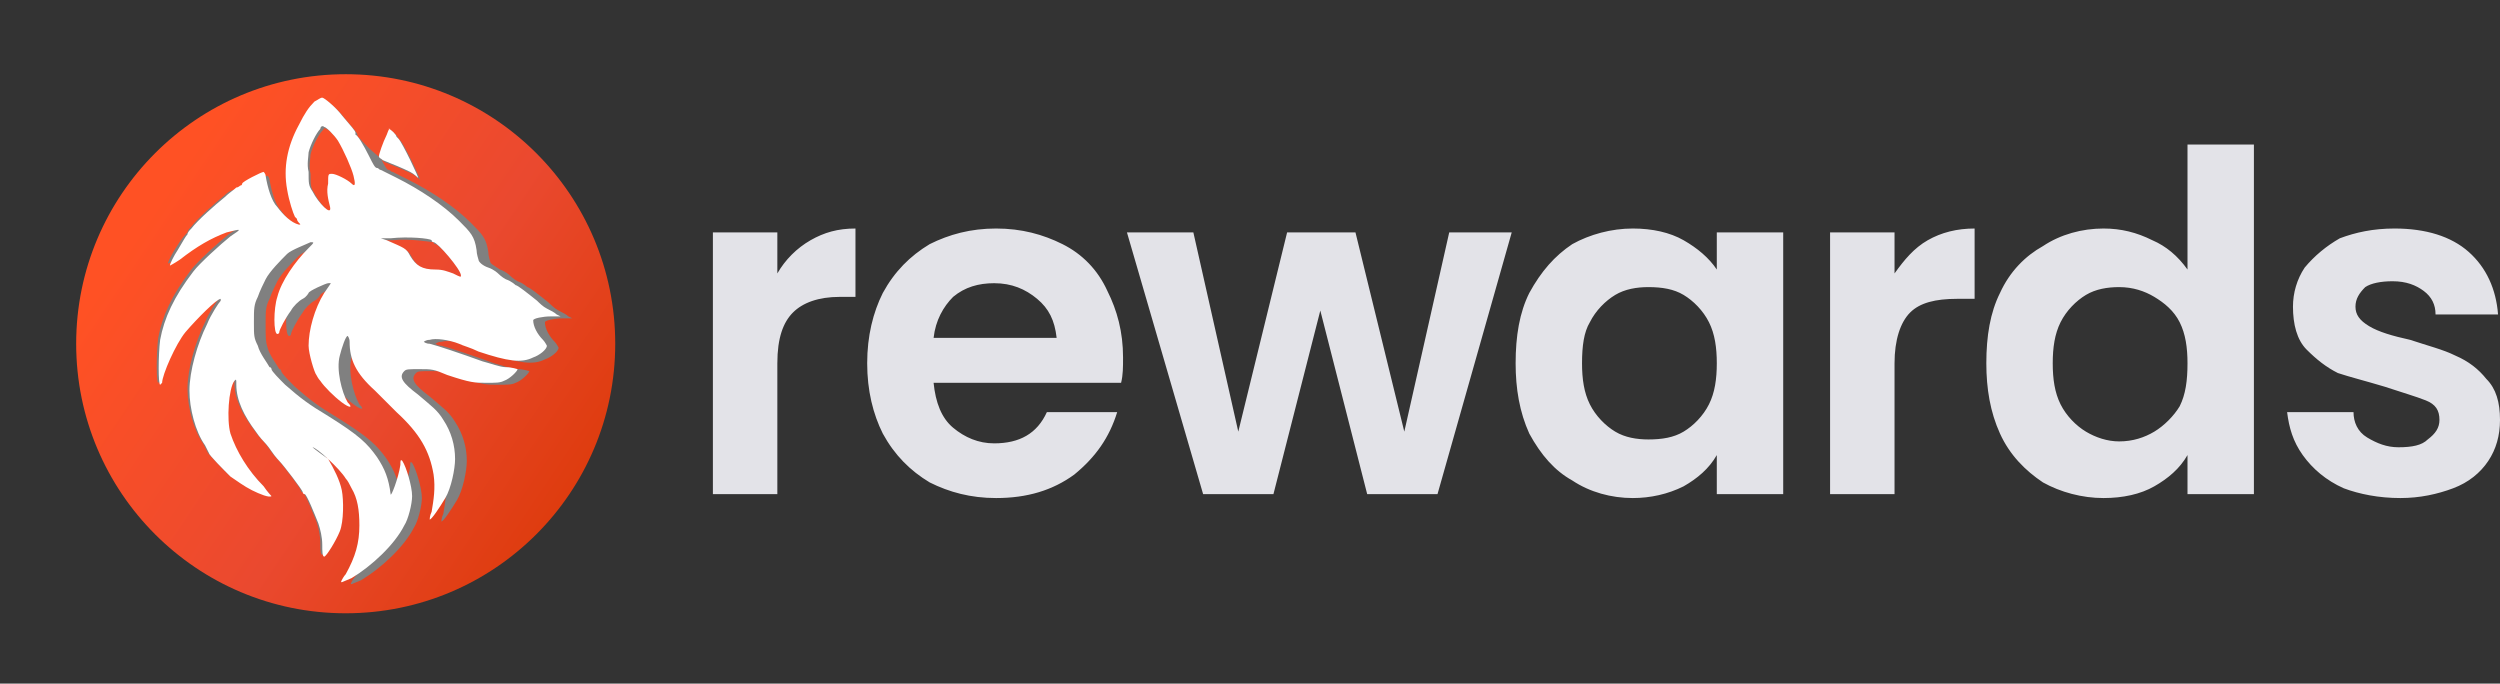 <?xml version="1.0" encoding="utf-8"?>
<!-- Generator: Adobe Illustrator 24.3.0, SVG Export Plug-In . SVG Version: 6.00 Build 0)  -->
<svg version="1.1" id="Layer_1" xmlns="http://www.w3.org/2000/svg" xmlns:xlink="http://www.w3.org/1999/xlink" x="0px" y="0px"
	 viewBox="0 0 128 35" style="enable-background:new 0 0 128 35;" xml:space="preserve">
<rect x="0" y="0" width="128" height="35" fill="#333333" stroke="none"/>
<style type="text/css">
	.st0{fill:#E3E3E8;}
	.st1{fill:url(#SVGID_1_);}
	.st2{fill-rule:evenodd;clip-rule:evenodd;fill:#808080;}
	.st3{fill-rule:evenodd;clip-rule:evenodd;fill:#FFFFFF;}
</style>
<g id="Layer_1_1_">
</g>
<path class="st0" d="M39.8,14c0.4-0.7,1-1.3,1.7-1.7c0.7-0.4,1.4-0.6,2.3-0.6v3.5H43c-1.1,0-1.9,0.3-2.4,0.8
	c-0.5,0.5-0.8,1.3-0.8,2.6v6.7h-3.3V11.9h3.3V14z M57.5,18.3c0,0.5,0,0.9-0.1,1.3h-9.6c0.1,1,0.4,1.8,1,2.3c0.6,0.5,1.3,0.8,2.1,0.8
	c1.3,0,2.2-0.5,2.7-1.6h3.6c-0.4,1.3-1.1,2.3-2.2,3.2c-1.1,0.8-2.4,1.2-4,1.2c-1.3,0-2.4-0.3-3.4-0.8c-1-0.6-1.8-1.4-2.4-2.5
	c-0.5-1-0.8-2.2-0.8-3.6s0.3-2.6,0.8-3.6c0.6-1.1,1.4-1.9,2.4-2.5c1-0.5,2.1-0.8,3.4-0.8s2.4,0.3,3.4,0.8c1,0.5,1.8,1.3,2.3,2.4
	C57.2,15.9,57.5,17,57.5,18.3z M54.1,17.3c-0.1-0.9-0.4-1.5-1-2c-0.6-0.5-1.3-0.8-2.2-0.8c-0.8,0-1.5,0.2-2.1,0.7
	c-0.5,0.5-0.9,1.2-1,2.1H54.1z M77.4,11.9l-3.8,13.4H70l-2.4-9.4l-2.4,9.4h-3.6l-3.9-13.4h3.4l2.3,10.2l2.5-10.2h3.5l2.5,10.2
	l2.3-10.2L77.4,11.9z M77.6,18.6c0-1.4,0.2-2.6,0.7-3.6c0.6-1.1,1.3-1.9,2.2-2.5c0.9-0.5,2-0.8,3.1-0.8c1,0,1.9,0.2,2.6,0.6
	c0.7,0.4,1.3,0.9,1.7,1.5v-1.9h3.4v13.4h-3.4v-2c-0.4,0.7-1,1.2-1.7,1.6c-0.8,0.4-1.7,0.6-2.6,0.6c-1.1,0-2.2-0.3-3.1-0.9
	c-0.9-0.5-1.6-1.3-2.2-2.4C77.8,21.1,77.6,19.9,77.6,18.6z M87.9,18.6c0-0.8-0.1-1.5-0.4-2.1c-0.3-0.6-0.8-1.1-1.3-1.4
	c-0.5-0.3-1.1-0.4-1.8-0.4c-0.6,0-1.2,0.1-1.7,0.4c-0.5,0.3-1,0.8-1.3,1.4C81.1,17,81,17.7,81,18.6c0,0.8,0.1,1.5,0.4,2.1
	c0.3,0.6,0.8,1.1,1.3,1.4c0.5,0.3,1.1,0.4,1.7,0.4c0.7,0,1.3-0.1,1.8-0.4c0.5-0.3,1-0.8,1.3-1.4C87.8,20.1,87.9,19.4,87.9,18.6z
	 M97,14c0.5-0.7,1-1.3,1.7-1.7c0.7-0.4,1.5-0.6,2.4-0.6v3.6h-0.9c-1.1,0-1.9,0.2-2.4,0.7c-0.5,0.5-0.8,1.4-0.8,2.6v6.7h-3.3V11.9H97
	L97,14z M101.7,18.6c0-1.4,0.2-2.6,0.7-3.6c0.5-1.1,1.3-1.9,2.2-2.4c0.9-0.6,2-0.9,3.1-0.9c0.9,0,1.7,0.2,2.5,0.6
	c0.7,0.3,1.3,0.8,1.8,1.5V7.4h3.4v17.9H112v-2c-0.4,0.7-1,1.2-1.7,1.6c-0.7,0.4-1.6,0.6-2.6,0.6c-1.1,0-2.2-0.3-3.1-0.8
	c-0.9-0.6-1.7-1.4-2.2-2.5C101.9,21.1,101.7,19.9,101.7,18.6z M112,18.6c0-0.8-0.1-1.5-0.4-2.1c-0.3-0.6-0.8-1-1.3-1.3
	c-0.5-0.3-1.1-0.5-1.8-0.5c-0.6,0-1.2,0.1-1.7,0.4c-0.5,0.3-1,0.8-1.3,1.4c-0.3,0.6-0.4,1.3-0.4,2.1s0.1,1.5,0.4,2.1
	c0.3,0.6,0.8,1.1,1.3,1.4s1.1,0.5,1.7,0.5c0.7,0,1.3-0.2,1.8-0.5s1-0.8,1.3-1.3C111.9,20.2,112,19.5,112,18.6z M122.9,25.5
	c-1.1,0-2.1-0.2-2.9-0.5c-0.9-0.4-1.6-1-2.1-1.7c-0.5-0.7-0.7-1.4-0.8-2.2h3.4c0,0.5,0.2,1,0.7,1.3c0.5,0.3,1,0.5,1.6,0.5
	c0.7,0,1.2-0.1,1.5-0.4c0.4-0.3,0.6-0.6,0.6-1c0-0.5-0.2-0.8-0.7-1c-0.5-0.2-1.2-0.4-2.1-0.7c-1-0.3-1.8-0.5-2.4-0.7
	c-0.6-0.3-1.1-0.7-1.6-1.2c-0.5-0.5-0.7-1.3-0.7-2.2c0-0.7,0.2-1.4,0.6-2c0.5-0.6,1.1-1.1,1.8-1.5c0.8-0.3,1.7-0.5,2.8-0.5
	c1.6,0,2.9,0.4,3.8,1.2s1.4,1.9,1.5,3.2h-3.2c0-0.5-0.2-0.9-0.6-1.2c-0.4-0.3-0.9-0.5-1.6-0.5c-0.6,0-1.1,0.1-1.4,0.3
	c-0.3,0.3-0.5,0.6-0.5,1c0,0.4,0.2,0.7,0.7,1c0.5,0.3,1.2,0.5,2.1,0.7c0.9,0.3,1.7,0.5,2.3,0.8c0.7,0.3,1.2,0.7,1.6,1.2
	c0.5,0.5,0.7,1.2,0.7,2.1c0,0.8-0.2,1.5-0.6,2.1c-0.4,0.6-1,1.1-1.8,1.4C124.8,25.3,123.9,25.5,122.9,25.5z"/>
<g>
	<linearGradient id="SVGID_1_" gradientUnits="userSpaceOnUse" x1="4.988" y1="9.055" x2="31.841" y2="27.169">
		<stop  offset="9.772402e-02" style="stop-color:#FF5124"/>
		<stop  offset="0.563" style="stop-color:#EA492F"/>
		<stop  offset="1" style="stop-color:#DB3805"/>
	</linearGradient>
	<circle class="st1" cx="17.7" cy="17.6" r="13.8"/>
	<g>
		<path class="st2" d="M16.3,5.4c-0.3,0.3-0.5,0.6-0.8,1.2c-0.6,1.1-0.8,2.2-0.6,3.3c0.1,0.6,0.3,1.2,0.4,1.4c0,0,0.1,0.1,0.1,0.1
			c0,0,0,0.1,0.1,0.2c0.1,0.1,0.1,0.1,0,0.1c-0.4-0.1-0.8-0.5-1.1-0.9c-0.3-0.3-0.5-1-0.6-1.6c0-0.1-0.1-0.2-0.1-0.2
			c-0.1,0-1.1,0.5-1.1,0.6c0,0,0,0.1-0.1,0.1s-0.1,0.1-0.2,0.1C12,9.6,11.7,9.8,11.5,10c-0.5,0.4-1.4,1.2-1.7,1.6
			c-0.1,0.1-0.2,0.2-0.2,0.3C9.5,12,9.3,12.2,9,12.7c-0.2,0.3-0.4,0.7-0.4,0.8c0,0,0.2-0.1,0.5-0.3c0.9-0.7,1.6-1.1,2.4-1.4
			c0.8-0.2,0.8-0.2,0.2,0.2c-0.5,0.4-1.6,1.4-1.9,1.8c-1,1.3-1.5,2.4-1.7,3.5c-0.1,0.8-0.1,2.3,0,2.3c0,0,0.1-0.1,0.1-0.1
			c0-0.4,0.7-2,1.2-2.6c0.6-0.7,1.6-1.7,1.8-1.7c0,0,0,0,0,0.1c-0.1,0.1-0.5,0.7-0.7,1.2c-0.5,1-0.9,2.4-0.9,3.4
			c0,0.9,0.3,2.1,0.8,2.8c0.1,0.2,0.2,0.4,0.2,0.4c0,0.1,0.8,0.9,1.1,1.2c0.3,0.2,0.7,0.5,1.1,0.7c0.4,0.2,0.9,0.4,1,0.3
			c0,0-0.2-0.2-0.4-0.5c-0.8-0.8-1.4-1.8-1.7-2.7c-0.2-0.7-0.1-2.3,0.2-2.7c0.1-0.1,0.1-0.1,0.1,0.2c0,0.8,0.4,1.6,1,2.4
			c0.2,0.3,0.4,0.5,0.4,0.5c0,0,0.2,0.2,0.4,0.5c0.2,0.3,0.4,0.5,0.4,0.5c0.2,0.2,1.2,1.5,1.2,1.6c0,0,0,0.1,0.1,0.1
			c0.1,0,0.5,1,0.7,1.5c0.1,0.3,0.2,0.7,0.2,1.1c0,0.3,0,0.6,0.1,0.6c0.1,0,0.6-0.8,0.8-1.3c0.2-0.5,0.2-1.6,0.1-2.1
			c-0.1-0.5-0.4-1.1-0.7-1.6c-0.1-0.2-0.2-0.4-0.2-0.4c0.2,0,1.4,1.1,1.7,1.6c0.1,0.1,0.2,0.3,0.3,0.5c0.3,0.5,0.4,1.1,0.4,1.9
			c0,0.9-0.2,1.6-0.7,2.5c-0.1,0.1-0.2,0.3-0.2,0.3c-0.1,0.2,0,0.1,0.5-0.1c1-0.6,2.2-1.7,2.7-2.7c0.2-0.3,0.4-1.1,0.4-1.5
			c0-0.5-0.3-1.5-0.5-1.8c-0.1-0.1-0.1,0-0.1,0.2c-0.1,0.7-0.5,1.7-0.5,1.5c-0.1-0.8-0.3-1.3-0.7-1.9c-0.5-0.7-0.9-1.1-2.5-2.1
			c-1-0.6-1.4-0.9-2.2-1.6c-0.3-0.3-0.7-0.7-0.7-0.8c0,0,0-0.1-0.1-0.1c-0.1-0.2-0.5-0.7-0.6-1.1c-0.1-0.3-0.1-0.5-0.1-1.2
			c0-0.7,0-0.9,0.2-1.3c0.1-0.3,0.3-0.7,0.4-0.9c0.2-0.4,0.8-1,1.1-1.3c0.2-0.2,1-0.5,1.2-0.6c0.2,0,0.2,0-0.1,0.3
			c-0.7,0.7-1.4,1.7-1.6,2.5c-0.2,0.6-0.2,1.9,0,1.9c0,0,0.1,0,0.1-0.1c0-0.1,0.3-0.7,0.6-1.1c0.1-0.2,0.4-0.5,0.6-0.6
			c0.2-0.1,0.3-0.3,0.3-0.3c0-0.1,0.9-0.5,1-0.5c0.2,0,0.2-0.1-0.2,0.5c-0.5,0.8-0.8,1.9-0.8,2.7c0,0.4,0.3,1.4,0.4,1.5
			c0,0,0.1,0.2,0.2,0.3c0.2,0.3,0.7,0.8,1.1,1.1c0.4,0.3,0.6,0.3,0.3,0c-0.3-0.5-0.6-1.7-0.4-2.4c0.1-0.4,0.3-1,0.4-1
			c0,0,0.1,0.1,0.1,0.3c0,0.9,0.3,1.6,1.3,2.5c0.4,0.4,0.9,0.9,1.1,1.1c1.2,1.1,1.7,2,1.9,3.2c0.1,0.7,0,1.3-0.1,1.9
			c-0.1,0.2-0.1,0.4-0.1,0.4c0.1,0,0.5-0.6,0.8-1.1c0.3-0.5,0.5-1.5,0.5-2c0-0.7-0.2-1.4-0.6-2c-0.3-0.5-0.6-0.7-1.3-1.3
			c-0.8-0.6-1-0.9-0.7-1.2c0.1-0.1,0.2-0.1,0.8-0.1c0.6,0,0.7,0,1.4,0.3c1.2,0.4,1.4,0.4,2,0.4c0.5,0,0.7,0,0.9-0.1
			c0.3-0.1,0.7-0.5,0.7-0.6c0,0-0.3-0.1-0.6-0.1c-0.3,0-0.8-0.2-1.2-0.3c-1.1-0.4-2.3-0.8-2.7-0.9c-0.2,0-0.3-0.1-0.3-0.1
			c0,0,0.1-0.1,0.3-0.1c0.3-0.1,1,0,1.5,0.2c0.2,0.1,0.6,0.2,1,0.4c1.5,0.5,2.2,0.6,2.8,0.3c0.3-0.1,0.7-0.4,0.7-0.6
			c0,0-0.1-0.2-0.2-0.3c-0.3-0.3-0.5-0.7-0.5-1c0-0.1,0.5-0.2,0.9-0.2l0.5,0l-0.2-0.1c-0.1-0.1-0.3-0.2-0.5-0.3
			c-0.2-0.1-0.4-0.3-0.5-0.4c-0.5-0.4-1-0.8-1.1-0.8c0,0-0.2-0.2-0.5-0.3c-0.2-0.1-0.4-0.3-0.4-0.3c0,0-0.2-0.2-0.5-0.3
			c-0.3-0.2-0.5-0.3-0.5-0.4c0,0-0.1-0.3-0.1-0.5c-0.1-0.7-0.3-0.9-0.9-1.5c-0.8-0.8-2-1.6-3.2-2.2c-0.4-0.2-0.8-0.4-0.8-0.4
			c-0.1,0-0.1-0.1-0.2-0.1c-0.1,0-0.2-0.2-0.4-0.6C18.7,7.5,18.4,7,18.3,7c0,0,0,0,0-0.1c0-0.1-0.2-0.3-0.7-0.9
			c-0.3-0.4-0.9-0.9-1-0.9C16.5,5.1,16.4,5.2,16.3,5.4 M16.5,6.7c-0.2,0.2-0.5,0.8-0.6,1.2c0,0.2-0.1,0.6,0,1c0,0.6,0,0.7,0.2,1
			c0.3,0.6,1,1.3,0.9,0.8c-0.1-0.4-0.2-0.8-0.1-1.2c0-0.5,0-0.5,0.2-0.5c0.2,0,0.8,0.3,1,0.5c0.2,0.2,0.2,0,0.1-0.4
			c-0.1-0.4-0.5-1.3-0.8-1.8c-0.2-0.3-0.6-0.7-0.7-0.7C16.6,6.5,16.6,6.6,16.5,6.7 M19.9,7c-0.2,0.4-0.4,1-0.4,1.1
			c0,0.1,0.1,0.1,0.2,0.2c0.5,0.2,1,0.4,1.4,0.6c0.2,0.1,0.4,0.3,0.4,0.3c0.1,0.1-0.8-1.8-1-2c0,0-0.1-0.1-0.1-0.1
			c0-0.1-0.3-0.4-0.4-0.4C20.1,6.6,20,6.8,19.9,7 M20.1,12.3l-0.5,0l0.3,0.1c0.9,0.4,1,0.4,1.2,0.8c0.3,0.5,0.6,0.7,1.3,0.7
			c0.4,0,0.6,0.1,0.9,0.2c0.4,0.2,0.4,0.2,0.4,0.1c0-0.3-1.2-1.7-1.4-1.7c0,0-0.1,0-0.1-0.1C22.1,12.4,21,12.2,20.1,12.3"/>
		<path class="st3" d="M16.1,5.2c-0.3,0.3-0.5,0.6-0.8,1.2c-0.6,1.1-0.8,2.2-0.6,3.3c0.1,0.6,0.3,1.2,0.4,1.4c0,0,0.1,0.1,0.1,0.1
			c0,0,0,0.1,0.1,0.2c0.1,0.1,0.1,0.1,0,0.1c-0.4-0.1-0.8-0.5-1.1-0.9c-0.3-0.3-0.5-1-0.6-1.6c0-0.1-0.1-0.2-0.1-0.2
			c-0.1,0-1.1,0.5-1.1,0.6c0,0,0,0.1-0.1,0.1c0,0-0.1,0.1-0.2,0.1c-0.1,0.1-0.4,0.3-0.6,0.5c-0.5,0.4-1.4,1.2-1.7,1.6
			c-0.1,0.1-0.2,0.2-0.2,0.3c-0.1,0.1-0.2,0.3-0.5,0.8c-0.2,0.3-0.4,0.7-0.4,0.8c0,0,0.2-0.1,0.5-0.3c0.9-0.7,1.6-1.1,2.4-1.4
			c0.8-0.2,0.8-0.2,0.2,0.2c-0.5,0.4-1.6,1.4-1.9,1.8c-1,1.3-1.5,2.4-1.7,3.5c-0.1,0.8-0.1,2.3,0,2.3c0,0,0.1-0.1,0.1-0.1
			c0-0.4,0.7-2,1.2-2.6c0.6-0.7,1.6-1.7,1.8-1.7c0,0,0,0,0,0.1c-0.1,0.1-0.5,0.7-0.7,1.2c-0.5,1-0.9,2.4-0.9,3.4
			c0,0.9,0.3,2.1,0.8,2.8c0.1,0.2,0.2,0.4,0.2,0.4c0,0.1,0.8,0.9,1.1,1.2c0.3,0.2,0.7,0.5,1.1,0.7c0.4,0.2,0.9,0.4,1,0.3
			c0,0-0.2-0.2-0.4-0.5c-0.8-0.8-1.4-1.8-1.7-2.7c-0.2-0.7-0.1-2.3,0.2-2.7c0.1-0.1,0.1-0.1,0.1,0.2c0,0.8,0.4,1.6,1,2.4
			c0.2,0.3,0.4,0.5,0.4,0.5c0,0,0.2,0.2,0.4,0.5c0.2,0.3,0.4,0.5,0.4,0.5c0.2,0.2,1.2,1.5,1.2,1.6c0,0,0,0.1,0.1,0.1
			c0.1,0,0.5,1,0.7,1.5c0.1,0.3,0.2,0.7,0.2,1.1c0,0.3,0,0.6,0.1,0.6c0.1,0,0.6-0.8,0.8-1.3c0.2-0.5,0.2-1.6,0.1-2.1
			c-0.1-0.5-0.4-1.1-0.7-1.6C16.1,23,16,22.9,16,22.9c0.2,0,1.4,1.1,1.7,1.6c0.1,0.1,0.2,0.3,0.3,0.5c0.3,0.5,0.4,1.1,0.4,1.9
			c0,0.9-0.2,1.6-0.7,2.5c-0.1,0.1-0.2,0.3-0.2,0.3c-0.1,0.2,0,0.1,0.5-0.1c1-0.6,2.2-1.7,2.7-2.7c0.2-0.3,0.4-1.1,0.4-1.5
			c0-0.5-0.3-1.5-0.5-1.8c-0.1-0.1-0.1,0-0.1,0.2c-0.1,0.7-0.5,1.7-0.5,1.5c-0.1-0.8-0.3-1.3-0.7-1.9c-0.5-0.7-0.9-1.1-2.5-2.1
			c-1-0.6-1.4-0.9-2.2-1.6c-0.3-0.3-0.7-0.7-0.7-0.8c0,0,0-0.1-0.1-0.1c-0.1-0.2-0.5-0.7-0.6-1.1C13,17.3,13,17.2,13,16.5
			c0-0.7,0-0.9,0.2-1.3c0.1-0.3,0.3-0.7,0.4-0.9c0.2-0.4,0.8-1,1.1-1.3c0.2-0.2,1-0.5,1.2-0.6c0.2,0,0.2,0-0.1,0.3
			c-0.7,0.7-1.4,1.7-1.6,2.5c-0.2,0.6-0.2,1.9,0,1.9c0,0,0.1,0,0.1-0.1c0-0.1,0.3-0.7,0.6-1.1c0.1-0.2,0.4-0.5,0.6-0.6
			c0.2-0.1,0.3-0.3,0.3-0.3c0-0.1,0.9-0.5,1-0.5c0.2,0,0.2-0.1-0.2,0.5c-0.5,0.8-0.8,1.9-0.8,2.7c0,0.4,0.3,1.4,0.4,1.5
			c0,0,0.1,0.2,0.2,0.3c0.2,0.3,0.7,0.8,1.1,1.1c0.4,0.3,0.6,0.3,0.3,0c-0.3-0.5-0.6-1.7-0.4-2.4c0.1-0.4,0.3-1,0.4-1
			c0,0,0.1,0.1,0.1,0.3c0,0.9,0.3,1.6,1.3,2.5c0.4,0.4,0.9,0.9,1.1,1.1c1.2,1.1,1.7,2,1.9,3.2c0.1,0.7,0,1.3-0.1,1.9
			c-0.1,0.2-0.1,0.4-0.1,0.4c0.1,0,0.5-0.6,0.8-1.1c0.3-0.5,0.5-1.5,0.5-2c0-0.7-0.2-1.4-0.6-2c-0.3-0.5-0.6-0.7-1.3-1.3
			c-0.8-0.6-1-0.9-0.7-1.2c0.1-0.1,0.2-0.1,0.8-0.1c0.6,0,0.7,0,1.4,0.3c1.2,0.4,1.4,0.4,2,0.4c0.5,0,0.7,0,0.9-0.1
			c0.3-0.1,0.7-0.5,0.7-0.6c0,0-0.3-0.1-0.6-0.1c-0.3,0-0.8-0.2-1.2-0.3c-1.1-0.4-2.3-0.8-2.7-0.9c-0.2,0-0.3-0.1-0.3-0.1
			c0,0,0.1-0.1,0.3-0.1c0.3-0.1,1,0,1.5,0.2c0.2,0.1,0.6,0.2,1,0.4c1.5,0.5,2.2,0.6,2.8,0.3c0.3-0.1,0.7-0.4,0.7-0.6
			c0,0-0.1-0.2-0.2-0.3c-0.3-0.3-0.5-0.7-0.5-1c0-0.1,0.5-0.2,0.9-0.2l0.5,0l-0.2-0.1c-0.1-0.1-0.3-0.2-0.5-0.3
			c-0.2-0.1-0.4-0.3-0.5-0.4c-0.5-0.4-1-0.8-1.1-0.8c0,0-0.2-0.2-0.5-0.3c-0.2-0.1-0.4-0.3-0.4-0.3c0,0-0.2-0.2-0.5-0.3
			s-0.5-0.3-0.5-0.4c0,0-0.1-0.3-0.1-0.5c-0.1-0.7-0.3-0.9-0.9-1.5c-0.8-0.8-2-1.6-3.2-2.2c-0.4-0.2-0.8-0.4-0.8-0.4
			c-0.1,0-0.1-0.1-0.2-0.1c-0.1,0-0.2-0.2-0.4-0.6c-0.3-0.6-0.6-1.1-0.7-1.1c0,0,0,0,0-0.1c0-0.1-0.2-0.3-0.7-0.9
			c-0.3-0.4-0.9-0.9-1-0.9C16.4,5,16.3,5.1,16.1,5.2 M16.4,6.6c-0.2,0.2-0.5,0.8-0.6,1.2c0,0.2-0.1,0.6,0,1c0,0.6,0,0.7,0.2,1
			c0.3,0.6,1,1.3,0.9,0.8c-0.1-0.4-0.2-0.8-0.1-1.2c0-0.5,0-0.5,0.2-0.5c0.2,0,0.8,0.3,1,0.5c0.2,0.2,0.2,0,0.1-0.4
			c-0.1-0.4-0.5-1.3-0.8-1.8c-0.2-0.3-0.6-0.7-0.7-0.7C16.5,6.4,16.4,6.5,16.4,6.6 M19.8,6.9c-0.2,0.4-0.4,1-0.4,1.1
			c0,0.1,0.1,0.1,0.2,0.2c0.5,0.2,1,0.4,1.4,0.6c0.2,0.1,0.4,0.3,0.4,0.3c0.1,0.1-0.8-1.8-1-2c0,0-0.1-0.1-0.1-0.1
			c0-0.1-0.3-0.4-0.4-0.4C20,6.5,19.9,6.6,19.8,6.9 M20,12.2l-0.5,0l0.3,0.1c0.9,0.4,1,0.4,1.2,0.8c0.3,0.5,0.6,0.7,1.3,0.7
			c0.4,0,0.6,0.1,0.9,0.2c0.4,0.2,0.4,0.2,0.4,0.1c0-0.3-1.2-1.7-1.4-1.7c0,0-0.1,0-0.1-0.1C22,12.2,20.9,12.1,20,12.2"/>
	</g>
</g>
</svg>
